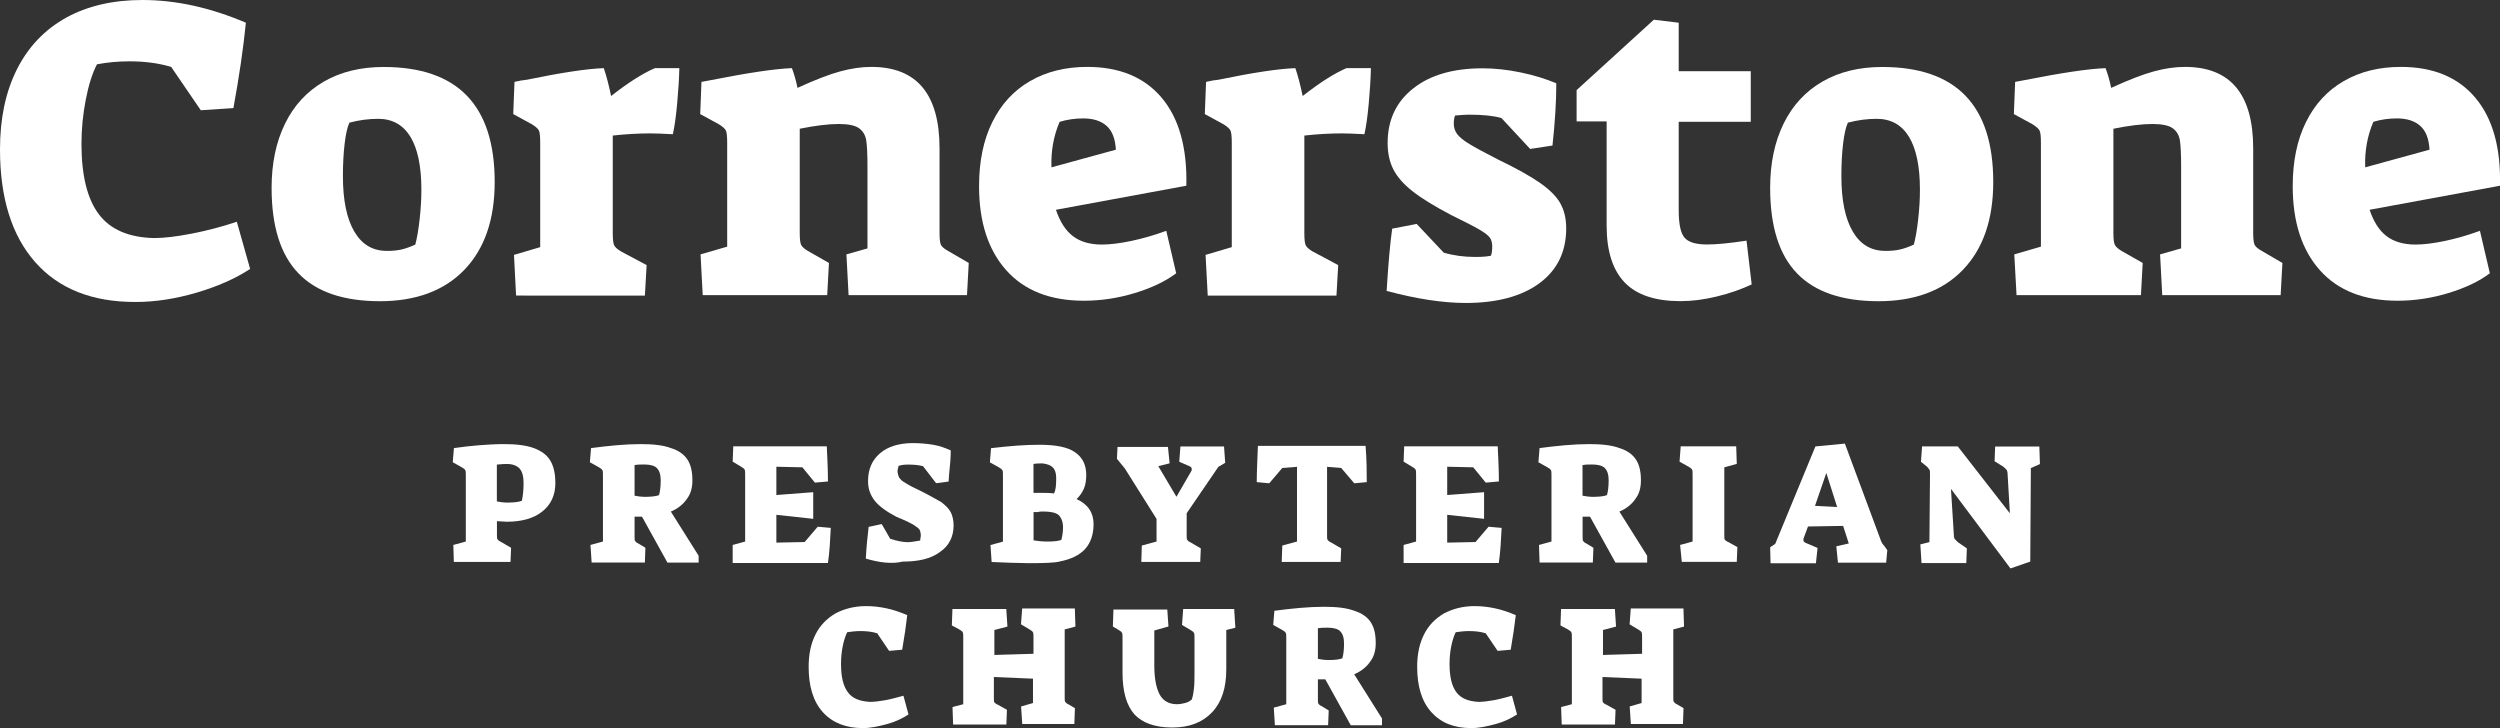 <!-- Generator: Adobe Illustrator 24.0.1, SVG Export Plug-In  -->
<svg version="1.1" xmlns="http://www.w3.org/2000/svg" xmlns:xlink="http://www.w3.org/1999/xlink" x="0px" y="0px"
	 width="300.44px" height="87.49px" viewBox="0 0 300.44 87.49" style="enable-background:new 0 0 300.44 87.49;"
	 xml:space="preserve">
<rect x="0" y="0" width="300.44" height="87.49" fill="#333333" stroke="none"/>
<style type="text/css">
	.st0{fill:#FFFFFF;}
</style>
<defs>
</defs>
<g>
	<path class="st0" d="M4.23,31.5C1.41,28.31,0,23.79,0,17.94c0-3.71,0.68-6.92,2.04-9.62c1.36-2.7,3.33-4.76,5.9-6.19
		C10.52,0.71,13.58,0,17.12,0c4.02,0,8.16,0.91,12.43,2.73c-0.31,3.09-0.81,6.51-1.5,10.26l-3.92,0.26l-3.56-5.21
		c-1.51-0.45-3.18-0.67-5-0.67c-1.38,0-2.68,0.12-3.92,0.36c-0.55,1.07-1,2.47-1.34,4.23c-0.34,1.75-0.52,3.52-0.52,5.31
		c0,3.82,0.7,6.64,2.09,8.48c1.39,1.84,3.6,2.79,6.63,2.86c1.2,0,2.72-0.18,4.56-0.54c1.84-0.36,3.63-0.83,5.39-1.42l1.6,5.67
		c-1.79,1.17-3.94,2.12-6.47,2.86c-2.53,0.74-4.96,1.11-7.3,1.11C11.07,36.3,7.05,34.7,4.23,31.5z"/>
	<path class="st0" d="M35.86,32.84c-2.15-2.23-3.22-5.65-3.22-10.26c0-2.96,0.54-5.53,1.62-7.73c1.08-2.2,2.64-3.88,4.67-5.05
		c2.03-1.17,4.42-1.75,7.17-1.75c8.9,0,13.35,4.61,13.35,13.82c0,4.5-1.21,8.02-3.63,10.54s-5.82,3.79-10.18,3.79
		C41.26,36.19,38.01,35.08,35.86,32.84z M48.26,29.98c0.52-0.12,1.07-0.32,1.65-0.59c0.21-0.79,0.38-1.8,0.52-3.04
		c0.14-1.24,0.21-2.42,0.21-3.56c0-2.78-0.44-4.9-1.31-6.34c-0.88-1.44-2.17-2.17-3.89-2.17c-1.13,0-2.29,0.15-3.45,0.46
		c-0.24,0.52-0.43,1.35-0.57,2.5c-0.14,1.15-0.21,2.47-0.21,3.94c0,2.89,0.46,5.1,1.37,6.65c0.91,1.55,2.21,2.32,3.89,2.32
		C47.14,30.16,47.74,30.1,48.26,29.98z"/>
	<path class="st0" d="M61.77,30.63l3.15-0.93V17.17c0-0.76-0.05-1.25-0.15-1.47c-0.1-0.22-0.38-0.47-0.82-0.75l-2.27-1.24l0.15-3.87
		c0.58-0.14,1.08-0.22,1.5-0.26c4.16-0.86,7.23-1.32,9.23-1.39c0.31,0.89,0.6,2.01,0.88,3.35c2.06-1.62,3.82-2.73,5.26-3.35h2.94
		c-0.03,1.31-0.12,2.72-0.26,4.25c-0.14,1.53-0.31,2.76-0.52,3.69c-1.24-0.07-2.15-0.1-2.73-0.1c-1.44,0-2.94,0.09-4.49,0.26V28
		c0,0.72,0.05,1.2,0.15,1.44c0.1,0.24,0.38,0.5,0.83,0.77l3.09,1.65l-0.21,3.66H62.02L61.77,30.63z"/>
	<path class="st0" d="M84.19,30.57l3.2-0.93V17.17c0-0.76-0.05-1.25-0.15-1.47c-0.1-0.22-0.38-0.47-0.82-0.75l-2.27-1.24l0.15-3.87
		l1.13-0.21c4.5-0.89,7.75-1.37,9.74-1.44c0.27,0.72,0.5,1.51,0.67,2.37c2.1-0.96,3.81-1.62,5.13-1.98
		c1.32-0.36,2.57-0.54,3.74-0.54c5.47,0,8.2,3.27,8.2,9.8v10.11c0,0.72,0.05,1.2,0.15,1.44c0.1,0.24,0.4,0.5,0.88,0.77l2.48,1.44
		l-0.21,3.87h-14.23l-0.26-4.9l2.53-0.72v-9.74c0-1.55-0.05-2.63-0.15-3.25c-0.1-0.62-0.39-1.1-0.85-1.44
		c-0.46-0.34-1.28-0.52-2.45-0.52c-1.24,0-2.8,0.19-4.69,0.57v12.48c0,0.72,0.05,1.2,0.15,1.44c0.1,0.24,0.38,0.5,0.83,0.77
		l2.53,1.44l-0.21,3.87H84.45L84.19,30.57z"/>
	<path class="st0" d="M120.93,32.48c-2.18-2.44-3.27-5.81-3.27-10.11c0-2.99,0.53-5.56,1.6-7.71c1.06-2.15,2.58-3.79,4.54-4.92
		c1.96-1.13,4.25-1.7,6.86-1.7c3.88,0,6.87,1.24,8.95,3.71c2.08,2.47,3.07,6,2.96,10.57l-15.67,2.89c0.48,1.44,1.16,2.5,2.04,3.17
		c0.88,0.67,2.04,1.01,3.48,1.01c1,0,2.18-0.15,3.56-0.44c1.37-0.29,2.77-0.7,4.18-1.21l1.19,5.1c-1.27,0.96-2.92,1.75-4.95,2.37
		c-2.03,0.62-4.07,0.93-6.14,0.93C126.21,36.14,123.11,34.92,120.93,32.48z M134.1,17.99c-0.07-1.31-0.44-2.26-1.11-2.86
		c-0.67-0.6-1.61-0.9-2.81-0.9c-1,0-1.94,0.14-2.84,0.41c-0.72,1.68-1.05,3.51-0.98,5.47L134.1,17.99z"/>
	<path class="st0" d="M144.88,30.63l3.15-0.93V17.17c0-0.76-0.05-1.25-0.15-1.47c-0.1-0.22-0.38-0.47-0.82-0.75l-2.27-1.24
		l0.15-3.87c0.58-0.14,1.08-0.22,1.5-0.26c4.16-0.86,7.23-1.32,9.23-1.39c0.31,0.89,0.6,2.01,0.88,3.35
		c2.06-1.62,3.82-2.73,5.26-3.35h2.94c-0.03,1.31-0.12,2.72-0.26,4.25c-0.14,1.53-0.31,2.76-0.52,3.69c-1.24-0.07-2.15-0.1-2.73-0.1
		c-1.44,0-2.94,0.09-4.49,0.26V28c0,0.72,0.05,1.2,0.15,1.44c0.1,0.24,0.38,0.5,0.83,0.77l3.09,1.65l-0.21,3.66h-15.47L144.88,30.63
		z"/>
	<path class="st0" d="M166.64,34.96c0.21-3.37,0.43-5.86,0.67-7.48l2.94-0.57l3.25,3.45c1.13,0.34,2.41,0.52,3.82,0.52
		c0.79,0,1.41-0.05,1.86-0.15c0.1-0.27,0.15-0.65,0.15-1.13c0-0.41-0.09-0.76-0.28-1.03c-0.19-0.27-0.61-0.6-1.26-0.98
		c-0.65-0.38-1.79-0.96-3.4-1.75c-2.03-1.07-3.58-2.02-4.64-2.86c-1.07-0.84-1.83-1.71-2.29-2.6c-0.46-0.89-0.7-1.96-0.7-3.2
		c0-2.75,1.02-4.93,3.07-6.55c2.04-1.62,4.82-2.42,8.33-2.42c1.44,0,2.96,0.16,4.56,0.49c1.6,0.33,3.03,0.77,4.31,1.31
		c0,2.23-0.16,4.73-0.46,7.48l-2.68,0.41l-3.45-3.71c-0.89-0.27-2.2-0.41-3.92-0.41c-0.28,0-0.83,0.03-1.65,0.1
		c-0.1,0.21-0.16,0.53-0.16,0.98c0,0.48,0.14,0.9,0.41,1.26c0.27,0.36,0.76,0.76,1.47,1.19c0.7,0.43,1.83,1.04,3.38,1.83
		c2.27,1.1,3.98,2.05,5.13,2.86c1.15,0.81,1.96,1.62,2.42,2.45c0.46,0.82,0.7,1.82,0.7,2.99c0,2.82-1.08,5.02-3.22,6.6
		c-2.15,1.58-5.11,2.37-8.89,2.37C173.36,36.4,170.21,35.92,166.64,34.96z"/>
	<path class="st0" d="M195.25,33.95c-1.44-1.5-2.17-3.77-2.17-6.83V14.59h-3.61v-3.76l9.28-8.46l2.99,0.36v5.83h8.66v6.08h-8.66
		v10.62c0,1.65,0.23,2.75,0.7,3.3c0.46,0.55,1.37,0.82,2.71,0.82c1.13,0,2.71-0.15,4.74-0.46l0.62,5.26
		c-1.24,0.58-2.62,1.07-4.15,1.44c-1.53,0.38-3,0.57-4.41,0.57C198.93,36.19,196.7,35.45,195.25,33.95z"/>
	<path class="st0" d="M215.95,32.84c-2.15-2.23-3.22-5.65-3.22-10.26c0-2.96,0.54-5.53,1.62-7.73c1.08-2.2,2.64-3.88,4.67-5.05
		c2.03-1.17,4.42-1.75,7.17-1.75c8.9,0,13.35,4.61,13.35,13.82c0,4.5-1.21,8.02-3.63,10.54c-2.42,2.53-5.82,3.79-10.18,3.79
		C221.36,36.19,218.1,35.08,215.95,32.84z M228.35,29.98c0.52-0.12,1.07-0.32,1.65-0.59c0.21-0.79,0.38-1.8,0.52-3.04
		c0.14-1.24,0.21-2.42,0.21-3.56c0-2.78-0.44-4.9-1.31-6.34c-0.88-1.44-2.17-2.17-3.89-2.17c-1.13,0-2.29,0.15-3.46,0.46
		c-0.24,0.52-0.43,1.35-0.57,2.5c-0.14,1.15-0.21,2.47-0.21,3.94c0,2.89,0.46,5.1,1.37,6.65c0.91,1.55,2.21,2.32,3.89,2.32
		C227.23,30.16,227.84,30.1,228.35,29.98z"/>
	<path class="st0" d="M242.07,30.57l3.2-0.93V17.17c0-0.76-0.05-1.25-0.16-1.47c-0.1-0.22-0.38-0.47-0.82-0.75l-2.27-1.24l0.15-3.87
		l1.13-0.21c4.5-0.89,7.75-1.37,9.74-1.44c0.27,0.72,0.5,1.51,0.67,2.37c2.1-0.96,3.81-1.62,5.13-1.98
		c1.32-0.36,2.57-0.54,3.74-0.54c5.46,0,8.2,3.27,8.2,9.8v10.11c0,0.72,0.05,1.2,0.16,1.44c0.1,0.24,0.39,0.5,0.88,0.77l2.47,1.44
		l-0.21,3.87h-14.23l-0.26-4.9l2.53-0.72v-9.74c0-1.55-0.05-2.63-0.15-3.25c-0.1-0.62-0.39-1.1-0.85-1.44
		c-0.46-0.34-1.28-0.52-2.45-0.52c-1.24,0-2.8,0.19-4.69,0.57v12.48c0,0.72,0.05,1.2,0.16,1.44c0.1,0.24,0.38,0.5,0.83,0.77
		l2.53,1.44l-0.21,3.87h-14.95L242.07,30.57z"/>
	<path class="st0" d="M278.8,32.48c-2.18-2.44-3.27-5.81-3.27-10.11c0-2.99,0.53-5.56,1.6-7.71c1.06-2.15,2.58-3.79,4.54-4.92
		c1.96-1.13,4.24-1.7,6.86-1.7c3.88,0,6.87,1.24,8.95,3.71c2.08,2.47,3.07,6,2.96,10.57l-15.67,2.89c0.48,1.44,1.16,2.5,2.04,3.17
		c0.88,0.67,2.04,1.01,3.48,1.01c1,0,2.18-0.15,3.56-0.44c1.37-0.29,2.77-0.7,4.18-1.21l1.19,5.1c-1.27,0.96-2.92,1.75-4.95,2.37
		c-2.03,0.62-4.07,0.93-6.14,0.93C284.09,36.14,280.98,34.92,278.8,32.48z M291.97,17.99c-0.07-1.31-0.44-2.26-1.11-2.86
		c-0.67-0.6-1.61-0.9-2.81-0.9c-1,0-1.94,0.14-2.83,0.41c-0.72,1.68-1.05,3.51-0.98,5.47L291.97,17.99z"/>
</g>
<path class="st0" d="M54.48,65.49l1.5-0.41v-7.9c0-0.34,0-0.61-0.07-0.68c-0.07-0.14-0.2-0.2-0.41-0.34l-1.09-0.61l0.14-1.7
	c1.02-0.14,2.04-0.27,3-0.34c0.95-0.07,1.97-0.14,3-0.14c1.5,0,2.66,0.14,3.61,0.48c0.89,0.34,1.57,0.82,1.97,1.5
	c0.41,0.68,0.61,1.57,0.61,2.72c0,1.43-0.54,2.59-1.57,3.4c-1.02,0.82-2.45,1.23-4.29,1.23l-1.16-0.07v1.57c0,0.34,0,0.54,0.07,0.61
	c0.07,0.07,0.14,0.2,0.34,0.27l1.29,0.75l-0.07,1.7h-6.81L54.48,65.49z M62.72,60.18c0.14-0.68,0.2-1.36,0.2-2.11
	c0-0.82-0.14-1.36-0.48-1.77c-0.34-0.34-0.82-0.54-1.5-0.54c-0.2,0-0.61,0-1.23,0.07v4.43c0.34,0.07,0.82,0.14,1.29,0.14
	C61.83,60.39,62.38,60.32,62.72,60.18z"/>
<path class="st0" d="M70.96,65.49l1.5-0.41v-7.9c0-0.34,0-0.61-0.07-0.68c-0.07-0.14-0.2-0.2-0.41-0.34l-1.09-0.61l0.14-1.7
	c2.04-0.27,4.09-0.48,5.99-0.48c1.5,0,2.72,0.14,3.61,0.48c0.89,0.27,1.57,0.75,1.97,1.36c0.41,0.61,0.61,1.43,0.61,2.52
	c0,0.89-0.2,1.63-0.68,2.25c-0.41,0.61-1.09,1.16-1.91,1.5l3.34,5.31v0.82h-3.75l-3.06-5.52h-0.89v2.32c0,0.34,0,0.54,0.07,0.61
	c0.07,0.07,0.14,0.2,0.34,0.27l0.89,0.54L77.5,67.6h-6.4L70.96,65.49z M79.2,59.5c0.14-0.48,0.2-1.09,0.2-1.77s-0.14-1.16-0.48-1.5
	c-0.27-0.27-0.82-0.41-1.5-0.41c-0.41,0-0.75,0-1.16,0.07v3.68c0.34,0.07,0.82,0.14,1.29,0.14C78.31,59.7,78.86,59.64,79.2,59.5z"/>
<path class="st0" d="M88.05,65.49l1.5-0.41v-7.97c0-0.34,0-0.61-0.07-0.68c-0.07-0.14-0.2-0.2-0.41-0.34l-1.02-0.61l0.07-1.84h11.24
	c0.07,1.43,0.14,2.86,0.14,4.22L97.93,58l-1.5-1.84l-3.13-0.07v3.4l4.43-0.34v3.2l-4.43-0.48v3.34l3.4-0.07l1.57-1.84l1.57,0.14
	c-0.07,1.43-0.14,2.86-0.34,4.22H88.05V65.49z"/>
<path class="st0" d="M104.05,67.13c0.07-1.36,0.2-2.66,0.34-3.81l1.57-0.34l1.02,1.77c0.82,0.27,1.57,0.41,2.18,0.41
	c0.2,0,0.68-0.07,1.43-0.2c0-0.27,0.07-0.48,0.07-0.54c0-0.34-0.07-0.61-0.14-0.75c-0.14-0.2-0.34-0.34-0.75-0.61
	c-0.34-0.2-1.02-0.54-2.04-0.95c-1.16-0.61-2.04-1.23-2.59-1.91c-0.54-0.68-0.82-1.43-0.82-2.38c0-1.43,0.48-2.52,1.43-3.34
	s2.32-1.23,3.95-1.23c0.82,0,1.63,0.07,2.45,0.2c0.82,0.14,1.5,0.41,2.11,0.68c0,0.75-0.07,1.7-0.2,2.86L114,57.87l-1.5,0.2
	l-1.57-2.04c-0.48-0.14-1.09-0.2-1.84-0.2c-0.48,0-0.82,0.07-1.09,0.14c-0.07,0.27-0.14,0.48-0.14,0.61c0,0.27,0.07,0.54,0.2,0.82
	c0.14,0.2,0.41,0.48,0.82,0.68c0.41,0.27,0.95,0.54,1.7,0.89c1.09,0.54,1.91,1.02,2.52,1.36c0.54,0.41,0.95,0.82,1.16,1.23
	c0.2,0.41,0.34,0.95,0.34,1.57c0,1.36-0.54,2.45-1.63,3.2c-1.09,0.82-2.59,1.16-4.49,1.16C107.19,67.81,105.62,67.6,104.05,67.13z"
	/>
<path class="st0" d="M119.17,67.54l-0.14-2.04l1.5-0.41v-7.9c0-0.34,0-0.61-0.07-0.68c-0.07-0.14-0.2-0.2-0.41-0.34l-1.09-0.61
	l0.14-1.7c2.25-0.27,4.15-0.41,5.79-0.41c1.97,0,3.4,0.27,4.29,0.89c0.89,0.61,1.36,1.5,1.36,2.72c0,0.61-0.07,1.16-0.27,1.63
	c-0.2,0.48-0.48,0.89-0.89,1.29c1.36,0.61,2.04,1.63,2.04,3c0,1.23-0.34,2.25-1.02,3c-0.68,0.75-1.7,1.23-3.06,1.5
	c-0.48,0.14-1.7,0.2-3.68,0.2C122.17,67.67,120.67,67.6,119.17,67.54z M126.93,57.46c0-0.61-0.14-1.02-0.41-1.29
	c-0.27-0.27-0.68-0.41-1.23-0.48c-0.34,0-0.75,0-1.09,0.07v3.47c0.2,0,0.54,0,0.89,0c0.54,0,1.09,0,1.57,0.07
	C126.87,58.96,126.93,58.34,126.93,57.46z M127.55,64.88c0.14-0.54,0.2-1.02,0.2-1.5c0-0.68-0.2-1.16-0.54-1.5
	c-0.34-0.27-0.95-0.41-1.84-0.41c-0.2,0-0.41,0-0.68,0.07h-0.48v3.4c0.48,0.07,1.02,0.14,1.63,0.14
	C126.66,65.08,127.21,65.02,127.55,64.88z"/>
<path class="st0" d="M137.22,65.56l1.77-0.48v-2.72l-3.81-6.06l-0.95-1.16l0.07-1.43h6.06l0.2,1.97l-1.36,0.34l2.18,3.68l1.77-3.06
	c0.07-0.07,0.07-0.2,0.07-0.27c0-0.14-0.07-0.27-0.27-0.34l-1.23-0.54l0.14-1.84h5.24l0.14,1.97l-0.82,0.48l-3.81,5.58v2.59
	c0,0.34,0,0.54,0.07,0.61c0.07,0.07,0.14,0.2,0.34,0.27l1.29,0.75l-0.07,1.63h-7.08L137.22,65.56z"/>
<path class="st0" d="M154.1,65.56l1.77-0.48V56.1l-1.77,0.14l-1.57,1.84l-1.5-0.14c0-1.16,0.07-2.59,0.14-4.36h12.94
	c0.14,1.77,0.14,3.2,0.14,4.36l-1.5,0.14l-1.57-1.84l-1.7-0.14v8.17c0,0.34,0,0.54,0.07,0.61c0.07,0.07,0.14,0.2,0.34,0.27
	l1.29,0.75l-0.07,1.63h-7.08L154.1,65.56z"/>
<path class="st0" d="M168.68,65.49l1.5-0.41v-7.97c0-0.34,0-0.61-0.07-0.68c-0.07-0.14-0.2-0.2-0.41-0.34l-1.02-0.61l0.07-1.84
	h11.24c0.07,1.43,0.14,2.86,0.14,4.22L178.55,58l-1.5-1.84l-3.13-0.07v3.4l4.43-0.34v3.2l-4.43-0.48v3.34l3.4-0.07l1.57-1.84
	l1.57,0.14c-0.07,1.43-0.14,2.86-0.34,4.22h-11.44L168.68,65.49z"/>
<path class="st0" d="M184.95,65.49l1.5-0.41v-7.9c0-0.34,0-0.61-0.07-0.68c-0.07-0.14-0.2-0.2-0.41-0.34l-1.09-0.61l0.14-1.7
	c2.04-0.27,4.09-0.48,5.99-0.48c1.5,0,2.72,0.14,3.61,0.48c0.89,0.27,1.57,0.75,1.97,1.36c0.41,0.61,0.61,1.43,0.61,2.52
	c0,0.89-0.2,1.63-0.68,2.25c-0.41,0.61-1.09,1.16-1.91,1.5l3.34,5.31v0.82h-3.81l-3.06-5.52h-0.89v2.32c0,0.34,0,0.54,0.07,0.61
	c0.07,0.07,0.14,0.2,0.34,0.27l0.89,0.54l-0.07,1.77h-6.4L184.95,65.49z M193.12,59.5c0.14-0.48,0.2-1.09,0.2-1.77
	s-0.14-1.16-0.48-1.5c-0.27-0.27-0.82-0.41-1.5-0.41c-0.41,0-0.75,0-1.16,0.07v3.68c0.34,0.07,0.82,0.14,1.29,0.14
	C192.24,59.7,192.78,59.64,193.12,59.5z"/>
<path class="st0" d="M201.91,65.49l1.5-0.41v-7.97c0-0.34,0-0.61-0.07-0.68c-0.07-0.14-0.2-0.2-0.41-0.34l-1.09-0.61l0.14-1.84h6.67
	l0.07,2.11l-1.5,0.41v8.1c0,0.34,0,0.54,0.07,0.61c0.07,0.07,0.2,0.2,0.41,0.27l1.09,0.61l-0.07,1.77h-6.61L201.91,65.49z"/>
<path class="st0" d="M212.73,65.77l0.61-0.41l4.83-11.71l3.54-0.34l4.15,11.17c0.14,0.34,0.2,0.61,0.27,0.68
	c0.07,0.14,0.14,0.27,0.34,0.48l0.34,0.48l-0.14,1.5h-5.79l-0.2-1.97l1.5-0.34l-0.68-2.11l-4.22,0.07l-0.48,1.29
	c-0.07,0.14-0.07,0.2-0.07,0.34c0,0.07,0,0.14,0.07,0.2c0.07,0.07,0.07,0.07,0.2,0.14l1.43,0.61l-0.2,1.84h-5.45L212.73,65.77z
	 M219.48,56.84l-1.36,3.95l2.66,0.14L219.48,56.84z"/>
<path class="st0" d="M234.46,58.75l0.34,5.45c0,0.34,0.07,0.54,0.14,0.61c0.07,0.07,0.2,0.2,0.34,0.34l1.09,0.75l-0.07,1.77h-5.38
	l-0.14-2.25l1.09-0.27l0.07-8.17c0-0.27,0-0.41-0.07-0.54c-0.07-0.07-0.14-0.2-0.27-0.34l-0.75-0.61l0.14-1.84h4.29l6.26,8.04
	l-0.27-4.63c0-0.34-0.07-0.54-0.14-0.61c-0.07-0.07-0.2-0.2-0.34-0.34l-1.09-0.68l0.07-1.77h5.31l0.07,2.11l-1.09,0.48l-0.07,11.24
	l-2.38,0.82L234.46,58.75z"/>
<path class="st0" d="M98.88,85.58c-1.16-1.29-1.7-3.13-1.7-5.45c0-1.5,0.27-2.79,0.82-3.88c0.54-1.09,1.36-1.91,2.38-2.52
	c1.02-0.54,2.25-0.89,3.68-0.89c1.63,0,3.27,0.34,4.97,1.09c-0.14,1.23-0.34,2.59-0.61,4.15l-1.57,0.14l-1.43-2.11
	c-0.61-0.2-1.29-0.27-2.04-0.27c-0.54,0-1.09,0.07-1.57,0.14c-0.2,0.41-0.41,1.02-0.54,1.7c-0.14,0.68-0.2,1.43-0.2,2.11
	c0,1.57,0.27,2.66,0.82,3.4c0.54,0.75,1.43,1.09,2.66,1.16c0.48,0,1.09-0.07,1.84-0.2c0.75-0.14,1.43-0.34,2.18-0.54l0.61,2.25
	c-0.75,0.48-1.57,0.89-2.59,1.16c-1.02,0.27-1.97,0.48-2.93,0.48C101.67,87.49,100.04,86.87,98.88,85.58z"/>
<path class="st0" d="M114.47,84.97l1.29-0.34v-7.97c0-0.34,0-0.61-0.07-0.68c-0.07-0.14-0.2-0.2-0.41-0.34l-0.89-0.48l0.07-1.97
	h6.47l0.14,2.11l-1.57,0.41v3l4.7-0.14v-1.91c0-0.34,0-0.61-0.07-0.68c-0.07-0.14-0.2-0.2-0.41-0.34l-1.02-0.61l0.14-1.91h6.33
	l0.07,2.18l-1.29,0.34v8.1c0,0.34,0,0.54,0.07,0.61c0.07,0.07,0.14,0.2,0.34,0.27l0.82,0.48l-0.07,1.91h-6.26l-0.14-2.11l1.43-0.41
	v-2.93l-4.7-0.2v2.45c0,0.34,0,0.54,0.07,0.61c0.07,0.07,0.2,0.2,0.41,0.27l1.09,0.61l-0.07,1.77h-6.4L114.47,84.97z"/>
<path class="st0" d="M136.33,85.85c-0.95-1.09-1.43-2.72-1.43-5.04v-4.09c0-0.34,0-0.61-0.07-0.68c-0.07-0.14-0.2-0.2-0.41-0.34
	l-0.68-0.41l0.07-2.04h6.47l0.14,2.04l-1.7,0.48V80c0,1.43,0.2,2.59,0.61,3.4c0.41,0.82,1.16,1.23,2.11,1.23
	c0.34,0,0.68-0.07,0.95-0.14c0.34-0.07,0.54-0.2,0.82-0.41c0.14-0.34,0.2-0.75,0.27-1.29c0.07-0.54,0.07-1.23,0.07-2.11v-3.95
	c0-0.34,0-0.61-0.07-0.68c-0.07-0.14-0.2-0.2-0.41-0.34l-1.02-0.61l0.14-1.91h6.13l0.14,2.25l-1.09,0.27v4.7
	c0,2.25-0.54,3.95-1.7,5.18c-1.16,1.23-2.72,1.84-4.83,1.84C138.78,87.42,137.28,86.87,136.33,85.85z"/>
<path class="st0" d="M153.08,85.04l1.5-0.41v-7.9c0-0.34,0-0.61-0.07-0.68c-0.07-0.14-0.2-0.2-0.41-0.34l-1.09-0.61l0.14-1.7
	c2.04-0.27,4.09-0.48,5.99-0.48c1.5,0,2.72,0.14,3.61,0.48c0.89,0.27,1.57,0.75,1.97,1.36c0.41,0.61,0.61,1.43,0.61,2.52
	c0,0.89-0.2,1.63-0.68,2.25c-0.41,0.61-1.09,1.16-1.91,1.5l3.34,5.31v0.82h-3.75l-3.06-5.52h-0.89v2.32c0,0.34,0,0.54,0.07,0.61
	c0.07,0.07,0.14,0.2,0.34,0.27l0.89,0.54l-0.07,1.77h-6.4L153.08,85.04z M161.32,79.11c0.14-0.48,0.2-1.09,0.2-1.77
	c0-0.68-0.14-1.16-0.48-1.5c-0.27-0.27-0.82-0.41-1.5-0.41c-0.41,0-0.75,0-1.16,0.07v3.68c0.34,0.07,0.82,0.14,1.29,0.14
	C160.44,79.32,160.98,79.25,161.32,79.11z"/>
<path class="st0" d="M172.01,85.58c-1.16-1.29-1.7-3.13-1.7-5.45c0-1.5,0.27-2.79,0.82-3.88c0.54-1.09,1.36-1.91,2.38-2.52
	c1.02-0.54,2.25-0.89,3.68-0.89c1.63,0,3.27,0.34,4.97,1.09c-0.14,1.23-0.34,2.59-0.61,4.15l-1.57,0.14l-1.43-2.11
	c-0.61-0.2-1.29-0.27-2.04-0.27c-0.54,0-1.09,0.07-1.57,0.14c-0.2,0.41-0.41,1.02-0.54,1.7c-0.14,0.68-0.2,1.43-0.2,2.11
	c0,1.57,0.27,2.66,0.82,3.4s1.43,1.09,2.66,1.16c0.48,0,1.09-0.07,1.84-0.2c0.75-0.14,1.43-0.34,2.18-0.54l0.61,2.25
	c-0.75,0.48-1.57,0.89-2.59,1.16c-1.02,0.27-1.97,0.48-2.93,0.48C174.74,87.49,173.17,86.87,172.01,85.58z"/>
<path class="st0" d="M187.61,84.97l1.29-0.34v-7.97c0-0.34,0-0.61-0.07-0.68c-0.07-0.14-0.2-0.2-0.41-0.34l-0.89-0.48l0.07-1.97
	h6.47l0.14,2.11l-1.57,0.41v3l4.7-0.14v-1.91c0-0.34,0-0.61-0.07-0.68c-0.07-0.14-0.2-0.2-0.41-0.34l-1.02-0.61l0.14-1.91h6.33
	l0.07,2.18l-1.29,0.34v8.1c0,0.34,0,0.54,0.07,0.61c0.07,0.07,0.14,0.2,0.34,0.27l0.82,0.48l-0.07,1.91h-6.26l-0.14-2.11l1.43-0.41
	v-2.93l-4.7-0.2v2.45c0,0.34,0,0.54,0.07,0.61c0.07,0.07,0.2,0.2,0.41,0.27l1.09,0.61l-0.07,1.77h-6.4L187.61,84.97z"/>
</svg>

